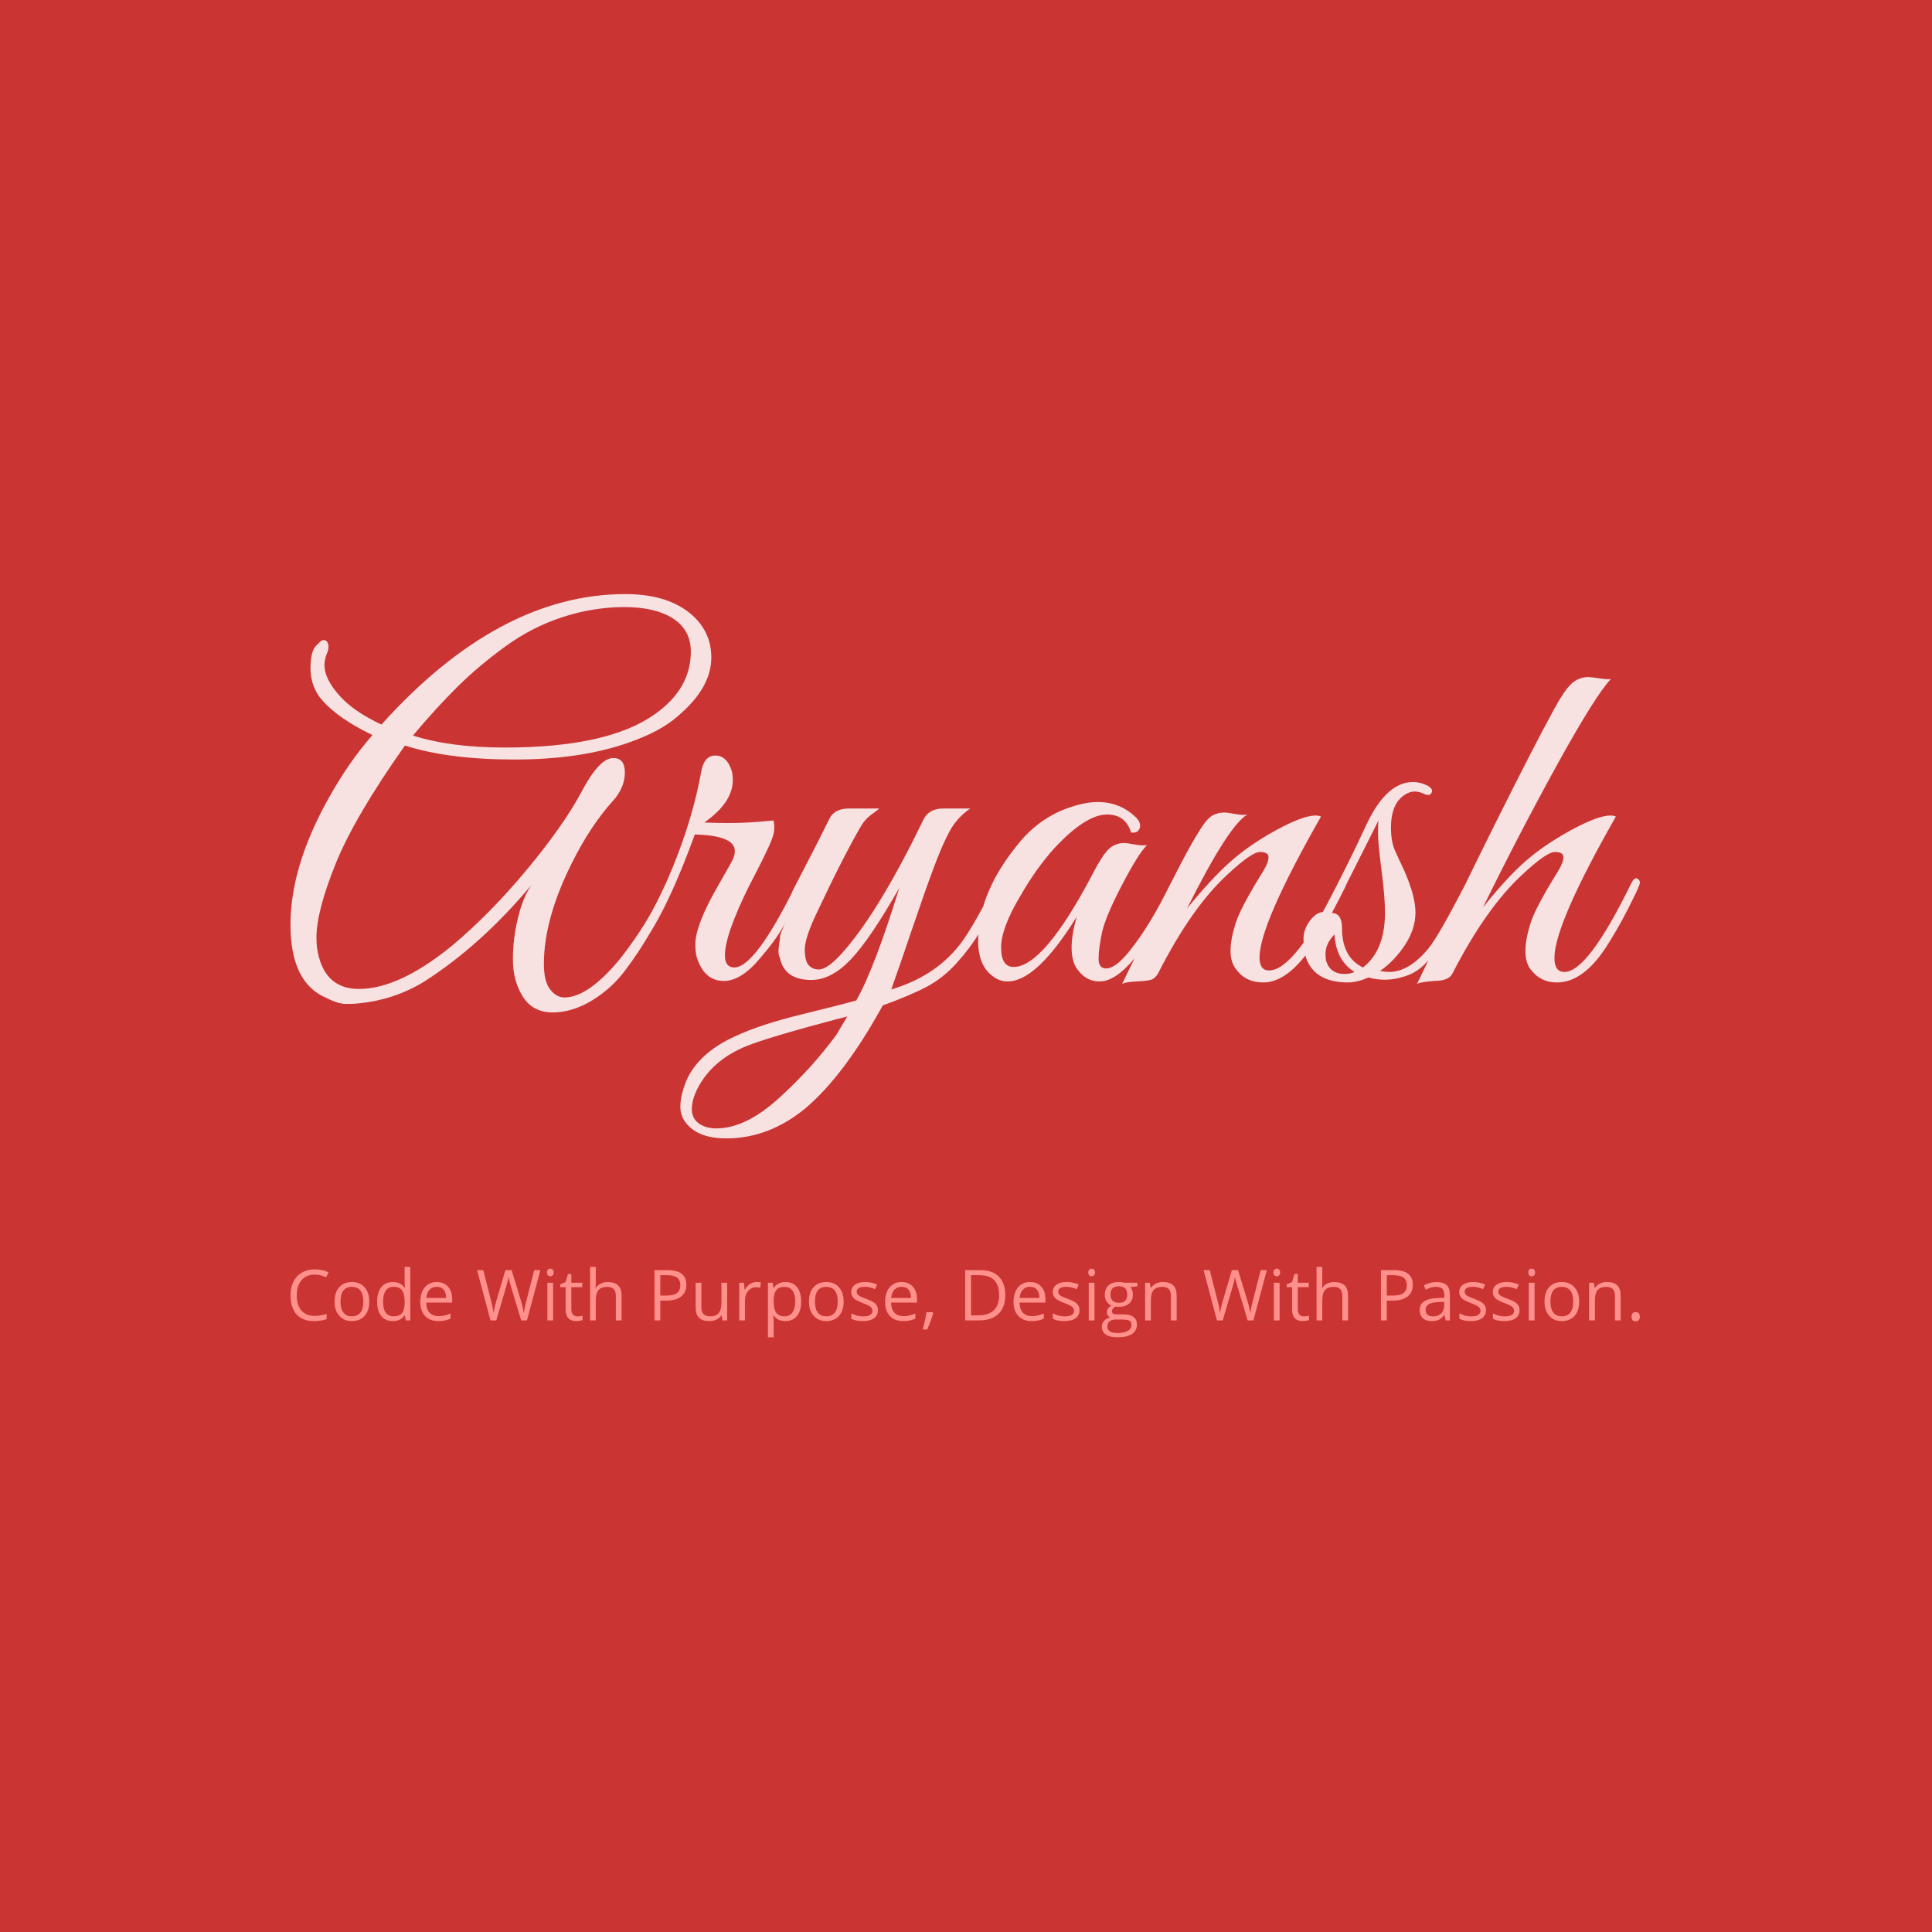 <svg xmlns="http://www.w3.org/2000/svg" version="1.1" xmlns:xlink="http://www.w3.org/1999/xlink" xmlns:svgjs="http://svgjs.dev/svgjs" width="1000" height="1000" viewBox="0 0 1000 1000"><rect width="1000" height="1000" fill="#ca3433"></rect><g transform="matrix(0.7,0,0,0.7,149.576,307.348)"><svg viewBox="0 0 396 218" data-background-color="#ca3433" preserveAspectRatio="xMidYMid meet" height="550" width="1000" xmlns="http://www.w3.org/2000/svg" xmlns:xlink="http://www.w3.org/1999/xlink"><g id="tight-bounds" transform="matrix(1,0,0,1,0.24,0.086)"><svg viewBox="0 0 395.52 217.827" height="217.827" width="395.52"><g><svg viewBox="0 0 395.52 217.827" height="217.827" width="395.52"><g><svg viewBox="0 0 395.52 217.827" height="217.827" width="395.52"><g><svg viewBox="0 0 395.52 217.827" height="217.827" width="395.52"><g><svg viewBox="0 0 395.52 159.526" height="159.526" width="395.52"><g transform="matrix(1,0,0,1,0,0)"><svg width="395.52" viewBox="0.9 -38.65 134.99 54.45" height="159.526" data-palette-color="#f7e1e1"><path d="M33.2-22.25L33.2-22.25Q34.35-22.25 34.35-20.8L34.35-20.8Q34.35-19.25 33.1-17.9L33.1-17.9Q30.9-15.45 29.05-11.75L29.05-11.75Q26.25-6.15 26.25-1.65L26.25-1.65Q26.25 0.1 26.88 0.9 27.5 1.7 28.3 1.7L28.3 1.7Q30.7 1.7 33.9-2.2L33.9-2.2Q36.75-5.85 38.25-9.3L38.25-9.3Q38.65-10.1 39.05-10 39.45-9.9 39.1-9.1L39.1-9.1Q37.05-4.55 34.45-1.1L34.45-1.1Q33.1 0.75 31.1 1.98 29.1 3.2 27.13 3.2 25.15 3.2 24.15 1.63 23.15 0.05 23.15-2.1 23.15-4.25 23.68-6.35 24.2-8.45 25.05-9.6L25.05-9.6Q20-3.55 14.3 0.1L14.3 0.1Q11.3 1.95 7.65 2.3L7.65 2.3Q7.3 2.35 6.48 2.35 5.65 2.35 4.5 1.75L4.5 1.75Q0.9 0.25 0.9-5.58 0.9-11.4 4.7-18.2L4.7-18.2Q6.7-21.8 9.1-24.55L9.1-24.55Q5.75-26.15 4.1-28L4.1-28Q2.9-29.35 2.9-31.25 2.9-33.15 3.65-33.65L3.65-33.65Q4.15-34.3 4.55-33.9L4.55-33.9Q4.85-33.45 4.58-32.8 4.3-32.15 4.3-31.55L4.3-31.55Q4.3-30.2 5.75-28.55 7.2-26.9 10-25.6L10-25.6Q21.75-38.65 34.4-38.65L34.4-38.65Q38.35-38.65 40.68-36.88 43-35.1 43-32.3L43-32.3Q43-29.25 39.6-26.4L39.6-26.4Q37.9-24.9 34.75-23.8L34.75-23.8Q29.95-22.1 23.33-22.1 16.7-22.1 12.35-23.5L12.35-23.5Q7.3-16.35 5.4-11.63 3.5-6.9 3.5-4.3L3.5-4.3Q3.5-3.75 3.55-3.3L3.55-3.3Q4.15 0.85 7.75 0.85L7.75 0.85Q11.8 0.85 17.15-3.55L17.15-3.55Q20.95-6.75 24.6-11.15 28.25-15.55 30.03-18.9 31.8-22.25 33.2-22.25ZM40.95-32.9L40.95-32.9Q40.95-35.05 39.18-36.2 37.4-37.35 34.3-37.35 31.2-37.35 28.13-36.35 25.05-35.35 22.38-33.4 19.7-31.45 17.63-29.4 15.55-27.35 13.15-24.5L13.15-24.5Q16.9-23.3 22.35-23.3L22.35-23.3Q32.6-23.3 37.3-26.6L37.3-26.6Q40.95-29.15 40.95-32.9ZM45.15-20.05L45.15-20.05Q45.15-17.8 42.3-15.8L42.3-15.8Q43.3-15.75 44.97-15.75 46.65-15.75 49.2-16L49.2-16Q49.3-15.85 49.3-15.2 49.3-14.55 48.7-13.28 48.1-12 47.62-11.08 47.15-10.15 46.72-9.33 46.3-8.5 45.77-7.3 45.25-6.1 44.9-5.1L44.9-5.1Q43.65-1.3 45.3-1.3L45.3-1.3Q47.4-1.3 51.5-9.65L51.5-9.65Q51.85-10.3 52.07-10.15 52.3-10 52.3-9.78 52.3-9.55 51.65-8.22 51-6.9 50.25-5.5 49.5-4.1 47.9-2.25L47.9-2.25Q46 0.05 44.25 0.05L44.25 0.05Q42.3 0.05 41.55-2.3L41.55-2.3Q41.4-2.75 41.4-3.65 41.4-4.55 41.97-6.05 42.55-7.55 43.8-9.7 45.05-11.85 45.2-12.23 45.35-12.6 45.35-12.95L45.35-12.95Q45.35-14.5 41.35-14.6L41.35-14.6 40.75-13Q37.6-4.75 34.7-1.95L34.7-1.95Q34.2-1.5 34.2-2.25L34.2-2.25Q34.2-2.4 34.3-2.6L34.3-2.6Q37.1-6.3 39.15-11.35 41.2-16.4 42-20.95L42-20.95Q42.3-22.5 43.4-22.5 44.5-22.5 45-21.1L45-21.1Q45.15-20.65 45.15-20.05ZM44.5 15.8L44.5 15.8Q42.3 15.8 41.1 14.88 39.9 13.95 39.9 12.65 39.9 11.35 40.65 9.7L40.65 9.7Q41.95 7.15 45.35 5.6L45.35 5.6Q47.9 4.4 52.1 3.38 56.3 2.35 57.5 2L57.5 2Q59.3-1.15 61.8-9.25L61.8-9.25Q58.9-4.15 56.95-2.1 55-0.05 53-0.05L53-0.05Q50.3-0.05 49.85-2.3L49.85-2.3Q49.65-2.65 49.75-3.35 49.85-4.05 49.87-4.35 49.9-4.65 50.2-5.33 50.5-6 50.6-6.3L50.6-6.3Q51.15-7.45 51.55-8.1L51.55-8.1Q50.75-8.1 51.1-8.9L51.1-8.9 52-10.65Q53.7-13.9 54.8-16.15L54.8-16.15Q55.3-17.2 56.75-17.2L56.75-17.2 59.8-17.2Q59.7-17.1 59.3-16.8L59.3-16.8Q58.4-16.2 57.95-15.4L57.95-15.4Q56.15-12.3 53.45-6.55L53.45-6.55Q52.35-4.2 52.35-3.1 52.35-2 52.72-1.55 53.1-1.1 53.75-1.1L53.75-1.1Q54.7-1.1 56.4-3.1L56.4-3.1Q59.95-7.25 64.25-16.15L64.25-16.15Q64.8-17.2 66.2-17.2L66.2-17.2 68.9-17.2Q67.59-16.3 66.84-14.93 66.09-13.55 65.22-11.2 64.34-8.85 63.02-4.95 61.7-1.05 61 0.9L61 0.9Q65.7-0.5 68.2-4.05L68.2-4.05Q69.3-5.6 71.34-9.55L71.34-9.55Q71.7-10.25 71.97-10.1 72.25-9.95 72.25-9.7 72.25-9.45 71.42-7.78 70.59-6.1 69.75-4.67 68.9-3.25 67.55-1.75 66.2-0.25 64.55 0.63 62.9 1.5 60.15 2.5L60.15 2.5Q56.3 9.5 52.4 12.8L52.4 12.8Q48.75 15.8 44.5 15.8ZM41.6 10.85L41.6 10.85Q41.05 11.95 41.05 12.88 41.05 13.8 41.75 14.3 42.45 14.8 43.5 14.8L43.5 14.8Q46.4 14.8 49.7 11.83 53 8.85 55.5 5.45L55.5 5.45 56.6 3.6Q48.35 5.75 46.2 6.7L46.2 6.7Q43 8.1 41.6 10.85ZM86.59-13.55Q85.69-12.65 84.04-9.47 82.39-6.3 82.07-4.73 81.74-3.15 81.74-2.18 81.74-1.2 82.49-1.2L82.49-1.2Q83.44-1.2 84.84-2.95L84.84-2.95Q86.89-5.5 88.89-9.6L88.89-9.6Q89.09-10.05 89.34-10.1L89.34-10.1Q89.74-10.25 89.74-9.8L89.74-9.8Q89.74-9.55 89.59-9.2L89.59-9.2Q84.99 0.1 81.84 0.1L81.84 0.1Q80.39 0.1 79.49-1.3L79.49-1.3Q79.04-2.05 79.04-3.3 79.04-4.55 79.54-6.35L79.54-6.35Q75.54 0.1 72.64 0.1L72.64 0.1Q71.84 0.1 71.19-0.4L71.19-0.4Q69.69-1.45 69.69-4L69.69-4Q69.69-8.9 73.94-13.95L73.94-13.95Q76.34-16.75 79.84-17.6L79.84-17.6Q80.79-17.85 81.64-17.85L81.64-17.85Q83.94-17.85 85.54-16.25L85.54-16.25Q86.04-15.7 85.84-15.2 85.64-14.7 84.99-14.8L84.99-14.8Q84.44-16.6 82.59-16.6L82.59-16.6Q80.44-16.6 77.29-13.2L77.29-13.2Q75.49-11.2 73.94-8.5L73.94-8.5Q71.99-5.25 71.99-3.3 71.99-1.35 73.24-1.35L73.24-1.35Q76.24-1.35 81.09-10.55L81.09-10.55Q82.04-12.4 82.69-13.08 83.34-13.75 84.34-13.75L84.34-13.75Q84.54-13.75 85.37-13.6 86.19-13.45 86.59-13.55L86.59-13.55ZM103.99-16.4L103.99-16.4Q97.84-5.6 97.84-2.3L97.84-2.3Q97.84-1 98.79-1L98.79-1Q101.34-1 105.64-9.65L105.64-9.65Q105.94-10.35 106.24-10.2 106.54-10.05 106.54-9.8 106.54-9.55 106.34-9.2L106.34-9.2Q103.69-3.85 101.87-1.83 100.04 0.2 98.22 0.2 96.39 0.2 95.44-1.2L95.44-1.2Q94.94-1.85 94.94-2.98 94.94-4.1 95.44-5.7 95.94-7.3 98.19-10.9L98.19-10.9Q98.74-11.8 98.74-12.33 98.74-12.85 97.89-12.85 97.04-12.85 94.64-10.6L94.64-10.6Q91.04-7.3 87.69-0.7L87.69-0.7Q87.39-0.2 87.02-0.08 86.64 0.05 85.54 0.1 84.44 0.15 84.09 0.35L84.09 0.35Q84.89-1.25 87.24-6.2L87.24-6.2Q91.44-14.95 92.74-16.2L92.74-16.2Q93.34-16.8 94.39-16.8L94.39-16.8Q94.59-16.8 95.42-16.65 96.24-16.5 96.64-16.6L96.64-16.6Q94.79-15.6 90.59-7.2L90.59-7.2Q92.94-10.1 94.87-11.83 96.79-13.55 99.49-15.03 102.19-16.5 103.44-16.5L103.44-16.5Q103.74-16.5 103.99-16.4ZM109.89-0.95L109.89-0.95Q110.54-0.85 110.79-0.85L110.79-0.85Q112.79-0.85 114.74-3.2L114.74-3.2Q115.79-4.5 118.49-9.75L118.49-9.75Q118.59-10 118.84-10L118.84-10Q119.29-10.05 119.29-9.65L119.29-9.65Q119.29-9.55 119.06-9.08 118.84-8.6 118.64-8.13 118.44-7.65 117.99-6.75 117.54-5.85 117.21-5.3 116.89-4.75 116.39-3.95 115.89-3.15 115.39-2.7L115.39-2.7 114.34-1.6Q113.49-0.75 112.34-0.4L112.34-0.4Q110.49 0.2 108.74-0.3L108.74-0.3Q107.59 0.2 106.69 0.2L106.69 0.2Q103.14 0.2 102.39-2.6L102.39-2.6Q102.24-3.25 102.24-4.17 102.24-5.1 102.86-5.95 103.49-6.8 104.19-6.85L104.19-6.85Q106.74-11.7 108.54-15.6L108.54-15.6Q110.54-19.85 113.19-19.85L113.19-19.85Q113.89-19.85 114.56-19.53 115.24-19.2 115.06-18.8 114.89-18.4 114.34-18.65 113.79-18.9 113.39-18.9 112.99-18.9 112.69-18.75L112.69-18.75Q110.99-17.95 110.99-15.3L110.99-15.3Q110.99-13.9 111.39-13 111.79-12.1 112.29-11.05L112.29-11.05Q113.44-8.45 113.44-6.8L113.44-6.8Q113.44-5.15 112.39-3.55 111.34-1.95 109.89-0.95ZM108.19-1.3L108.19-1.3Q110.39-3 110.39-6.8L110.39-6.8Q110.39-8.35 110.04-11.05 109.69-13.75 109.69-14.7 109.69-15.65 109.74-16L109.74-16Q105.94-8.4 105.04-6.75L105.04-6.75Q106.09-6.75 106.09-5.25L106.09-5.25Q106.09-2.3 108.19-1.3ZM104.44-2.65L104.44-2.65Q104.44-2.35 104.49-2L104.49-2Q104.89-0.65 106.34-0.65L106.34-0.65Q106.94-0.65 107.34-0.85L107.34-0.85Q105.49-2 105.34-4.6L105.34-4.6Q104.44-3.7 104.44-2.65ZM127.34-2.25L127.34-2.25Q127.34-0.85 128.34-0.85L128.34-0.85Q130.69-0.85 134.99-9.65L134.99-9.65Q135.34-10.35 135.61-10.2 135.89-10.05 135.89-9.8 135.89-9.55 135.31-8.38 134.74-7.2 134.16-6.13 133.59-5.05 132.49-3.3L132.49-3.3Q130.19 0.2 127.59 0.2L127.59 0.2Q125.89 0.2 124.89-1.2L124.89-1.2Q124.44-1.85 124.44-2.98 124.44-4.1 124.94-5.7 125.44-7.3 127.69-10.9L127.69-10.9Q128.24-11.8 128.24-12.33 128.24-12.85 127.39-12.85 126.54-12.85 124.14-10.6L124.14-10.6Q120.54-7.3 117.14-0.7L117.14-0.7Q116.79 0.05 115.29 0.05L115.29 0.05Q113.94 0.15 113.59 0.35L113.59 0.35Q123.09-19.4 127.34-27.2L127.34-27.2Q128.29-28.95 129.01-29.65 129.74-30.35 130.74-30.35L130.74-30.35Q130.99-30.35 131.79-30.23 132.59-30.1 132.99-30.15L132.99-30.15Q131.49-28.6 127.61-21.58 123.74-14.55 120.19-7.3L120.19-7.3Q122.54-10.25 124.41-11.9 126.29-13.55 128.99-15.03 131.69-16.5 132.94-16.5L132.94-16.5Q133.24-16.5 133.49-16.4L133.49-16.4Q127.34-5.6 127.34-2.25Z" opacity="1" transform="matrix(1,0,0,1,0,0)" fill="#f7e1e1" class="undefined-text-0" data-fill-palette-color="primary" id="text-0"></path></svg></g></svg></g><g transform="matrix(1,0,0,1,0,197.187)"><svg viewBox="0 0 395.52 20.641" height="20.641" width="395.52"><g transform="matrix(1,0,0,1,0,0)"><svg width="395.52" viewBox="2.83 -35.39 892.63 46.59" height="20.641" data-palette-color="#ff908b"><path d="M18.81-30.28L18.81-30.28Q13.32-30.28 10.15-26.62 6.98-22.95 6.98-16.52 6.98-10.09 10.04-6.53 13.09-2.98 18.76-2.98L18.76-2.98Q22.3-2.98 26.72-4.22L26.72-4.22 26.72-0.83Q23.26 0.46 18.17 0.46L18.17 0.46Q10.82 0.46 6.83-3.99L6.83-3.99Q2.83-8.49 2.83-16.68L2.83-16.68Q2.81-20.48 3.93-23.67 5.06-26.87 7.13-29.1 9.2-31.32 12.21-32.55 15.22-33.77 18.86-33.75L18.86-33.75Q24.14-33.75 28.01-31.83L28.01-31.83 26.37-28.51Q22.65-30.28 18.81-30.28ZM35.07-21.99Q38.14-25.38 43.45-25.38 48.76-25.38 51.84-21.9 54.93-18.43 54.93-12.42 54.93-6.42 51.84-2.96L51.84-2.96Q48.76 0.46 43.37 0.46L43.37 0.46Q38.29 0.51 35.11-3.06 31.92-6.62 32-12.49L32-12.49Q32-18.6 35.07-21.99ZM43.4-22.17L43.4-22.17Q35.92-22.17 35.92-12.49L35.92-12.49Q35.92-7.71 37.83-5.21 39.73-2.7 43.45-2.7 47.17-2.7 49.09-5.19 51.01-7.68 51.01-12.47 51.01-17.26 49.09-19.72 47.17-22.17 43.4-22.17ZM65.82-19.65Q64.05-17.09 64.05-12.34 64.05-7.58 65.81-5.14 67.56-2.7 70.95-2.7L70.95-2.7Q74.82-2.7 76.56-4.82 78.31-6.93 78.31-11.6L78.31-11.6 78.31-12.39Q78.31-17.72 76.54-19.97 74.77-22.22 70.9-22.22L70.9-22.22Q67.59-22.22 65.82-19.65ZM78.31-3.34Q75.68 0.46 70.63 0.46 65.59 0.46 62.86-2.88L62.86-2.88Q60.13-6.27 60.13-12.41 60.13-18.55 62.86-21.97 65.59-25.38 70.58-25.38 75.58-25.38 78.26-21.71L78.26-21.71 78.56-21.71 78.38-23.51 78.31-25.25 78.31-35.39 82.07-35.39 82.07 0 79.01 0 78.51-3.34 78.31-3.34ZM100.6 0.46L100.6 0.46Q95.06 0.46 91.85-2.91L91.85-2.91Q88.67-6.27 88.67-12.29 88.67-18.3 91.63-21.84L91.63-21.84Q94.63-25.38 99.47-25.38 104.32-25.38 107.05-22.3 109.78-19.21 109.78-14.18L109.78-14.18 109.78-11.78 92.59-11.78Q92.71-7.41 94.81-5.12 96.91-2.83 100.86-2.83 104.82-2.83 108.69-4.52L108.69-4.52 108.69-1.16Q106.74-0.3 104.92 0.08 103.1 0.46 100.6 0.46ZM92.69-14.86L105.73-14.86Q105.73-18.43 104.14-20.32 102.55-22.22 99.58-22.22 96.61-22.22 94.8-20.27 92.99-18.33 92.69-14.86L92.69-14.86ZM164.04-33.27L168.14-33.27 159.24 0 155.42 0 148.72-22.27Q148.34-23.43 147.64-26.01L147.64-26.01Q147.08-28.24 147.03-28.72L147.03-28.72Q146.52-25.68 145.44-22.14L145.44-22.14 138.94 0 135.1 0 126.25-33.27 130.35-33.27 135.6-12.71Q136.72-8.37 137.2-4.88L137.2-4.88Q137.8-9.07 139.02-13.04L139.02-13.04 144.98-33.27 149.08-33.27 155.32-12.84Q156.48-9.15 157.17-4.88L157.17-4.88Q157.57-8.01 158.81-12.77L158.81-12.77 164.04-33.27ZM176.27-29.82Q175.64-29.17 174.66-29.17 173.67-29.17 173.06-29.82 172.46-30.46 172.46-31.7 172.46-32.94 173.06-33.57 173.67-34.2 174.66-34.2 175.64-34.2 176.27-33.56 176.91-32.91 176.91-31.69 176.91-30.46 176.27-29.82ZM172.76-24.92L176.55-24.92 176.55 0 172.76 0 172.76-24.92ZM188.61-21.99L188.61-7.33Q188.61-5.08 189.66-3.87 190.71-2.65 192.54-2.65 194.37-2.65 196.01-3.11L196.01-3.11 196.01-0.23Q195.43 0.05 194.18 0.25 192.93 0.46 192.05 0.46L192.05 0.46Q184.82 0.46 184.82-7.15L184.82-7.15 184.82-21.99 181.25-21.99 181.25-23.81 184.82-25.38 186.41-30.71 188.61-30.71 188.61-24.92 195.84-24.92 195.84-21.99 188.61-21.99ZM221.85-16.25L221.85 0 218.05 0 218.05-16.13Q218.05-19.21 216.66-20.69 215.27-22.17 212.34-22.17L212.34-22.17Q208.37-22.17 206.58-20.02 204.78-17.87 204.78-13.04L204.78-13.04 204.78 0 200.99 0 200.99-35.39 204.78-35.39 204.78-24.67Q204.78-22.65 204.61-21.49L204.61-21.49 204.83-21.49Q205.97-23.31 208.03-24.33 210.09-25.35 212.69-25.35L212.69-25.35Q217.32-25.35 219.58-23.15 221.85-20.96 221.85-16.25L221.85-16.25ZM243.6-33.27L252.22-33.27Q264.69-33.27 264.69-23.56L264.69-23.56Q264.69-18.53 261.24-15.8 257.79-13.07 251.39-13.07L251.39-13.07 247.47-13.07 247.47 0 243.6 0 243.6-33.27ZM251.8-29.9L247.47-29.9 247.47-16.41 250.96-16.41Q256.07-16.41 258.39-18.05L258.39-18.05Q260.69-19.72 260.69-23.22 260.69-26.72 258.52-28.31 256.35-29.9 251.8-29.9L251.8-29.9ZM270.83-8.62L270.83-24.92 274.64-24.92 274.64-8.75Q274.64-5.69 276.05-4.2 277.45-2.7 280.38-2.7L280.38-2.7Q284.3-2.7 286.09-4.85 287.89-7 287.89-11.83L287.89-11.83 287.89-24.92 291.68-24.92 291.68 0 288.57 0 288.02-3.34 287.81-3.34Q286.65-1.52 284.6-0.53 282.56 0.46 279.9 0.46L279.9 0.46Q275.3 0.46 273.06-1.73 270.83-3.92 270.83-8.62L270.83-8.62ZM311.04-25.38L311.04-25.38Q312.76-25.38 314.02-25.13L314.02-25.13 313.52-21.61Q312.03-21.94 310.79-21.94L310.79-21.94Q307.76-21.94 305.61-19.49 303.46-17.04 303.46-13.37L303.46-13.37 303.46 0 299.67 0 299.67-24.92 302.8-24.92 303.23-20.32 303.41-20.32Q304.8-22.78 306.76-24.08 308.72-25.38 311.04-25.38ZM334.89-5.31Q336.72-7.91 336.72-12.54 336.72-17.16 334.9-19.67 333.08-22.17 329.75-22.17L329.75-22.17Q325.95-22.17 324.23-20.07 322.52-17.97 322.46-13.32L322.46-13.32 322.46-12.49Q322.46-7.23 324.21-4.97 325.95-2.7 329.82-2.7L329.82-2.7Q333.06-2.7 334.89-5.31ZM337.94-21.99Q340.64-18.6 340.64-12.46 340.64-6.32 337.9-2.93 335.15 0.46 330.14 0.46 325.12 0.46 322.46-3.21L322.46-3.21 322.19-3.21Q322.46-0.91 322.46 0.94L322.46 0.94 322.46 11.2 318.67 11.2 318.67-24.92 321.76-24.92 322.29-21.51 322.46-21.51Q325.2-25.38 330.21-25.38 335.23-25.38 337.94-21.99ZM348.89-21.99Q351.96-25.38 357.27-25.38 362.58-25.38 365.66-21.9 368.75-18.43 368.75-12.42 368.75-6.42 365.66-2.96L365.66-2.96Q362.58 0.46 357.19 0.46L357.19 0.46Q352.11 0.51 348.93-3.06 345.74-6.62 345.82-12.49L345.82-12.49Q345.82-18.6 348.89-21.99ZM357.22-22.17L357.22-22.17Q349.74-22.17 349.74-12.49L349.74-12.49Q349.74-7.71 351.65-5.21 353.55-2.7 357.27-2.7 360.99-2.7 362.91-5.19 364.83-7.68 364.83-12.47 364.83-17.26 362.91-19.72 360.99-22.17 357.22-22.17ZM391.44-6.8L391.44-6.8Q391.44-3.31 388.85-1.43 386.26 0.46 381.43 0.46 376.61 0.46 373.82-1.11L373.82-1.11 373.82-4.63Q377.72-2.65 381.66-2.65L381.66-2.65Q387.8-2.65 387.8-6.47L387.8-6.47Q387.8-7.94 386.51-8.99 385.23-10.04 381.71-11.36 378.2-12.69 376.66-13.68L376.66-13.68Q373.75-15.65 373.75-18.76 373.75-21.87 376.23-23.62 378.7-25.38 382.91-25.38 387.12-25.38 390.91-23.76L390.91-23.76 389.57-20.68Q385.86-22.22 382.99-22.22 380.12-22.22 378.74-21.4 377.36-20.58 377.36-19.06L377.36-19.06Q377.36-18.1 377.86-17.38 378.35-16.66 379.49-16.01 380.62-15.37 383.89-14.18L383.89-14.18Q388.33-12.54 389.89-10.91 391.44-9.28 391.44-6.8ZM408.1 0.46L408.1 0.46Q402.56 0.46 399.35-2.91L399.35-2.91Q396.17-6.27 396.17-12.29 396.17-18.3 399.13-21.84L399.13-21.84Q402.13-25.38 406.97-25.38 411.82-25.38 414.55-22.3 417.28-19.21 417.28-14.18L417.28-14.18 417.28-11.78 400.09-11.78Q400.21-7.41 402.31-5.12 404.41-2.83 408.36-2.83 412.32-2.83 416.19-4.52L416.19-4.52 416.19-1.16Q414.24-0.3 412.42 0.08 410.6 0.46 408.1 0.46ZM400.19-14.86L413.23-14.86Q413.23-18.43 411.64-20.32 410.05-22.22 407.08-22.22 404.11-22.22 402.3-20.27 400.49-18.33 400.19-14.86L400.19-14.86ZM427.66-5.41L427.99-4.88Q426.78-0.13 423.97 6.02L423.97 6.02 421.14 6.02Q421.82 3.31 422.53-0.06 423.24-3.44 423.52-5.41L423.52-5.41 427.66-5.41ZM471.39-28.97Q475.69-24.67 475.69-16.68 475.69-8.7 471.22-4.35 466.76 0 458.34 0L458.34 0 449.14 0 449.14-33.27 459.33-33.27Q467.09-33.27 471.39-28.97ZM453.01-3.34L457.71-3.34Q464.61-3.34 468.1-6.74 471.59-10.14 471.59-16.72 471.59-23.31 468.33-26.61 465.07-29.9 458.62-29.9L458.62-29.9 453.01-29.9 453.01-3.34ZM493.07 0.46L493.07 0.46Q487.54 0.46 484.33-2.91L484.33-2.91Q481.14-6.27 481.14-12.29 481.14-18.3 484.1-21.84L484.1-21.84Q487.11-25.38 491.95-25.38 496.79-25.38 499.52-22.3 502.25-19.21 502.25-14.18L502.25-14.18 502.25-11.78 485.06-11.78Q485.19-7.41 487.29-5.12 489.38-2.83 493.34-2.83 497.3-2.83 501.16-4.52L501.16-4.52 501.16-1.16Q499.22-0.3 497.4 0.08 495.58 0.46 493.07 0.46ZM485.16-14.86L498.21-14.86Q498.21-18.43 496.61-20.32 495.02-22.22 492.05-22.22 489.08-22.22 487.27-20.27 485.47-18.33 485.16-14.86L485.16-14.86ZM524.77-6.8L524.77-6.8Q524.77-3.31 522.18-1.43 519.59 0.46 514.76 0.46 509.93 0.46 507.15-1.11L507.15-1.11 507.15-4.63Q511.04-2.65 514.99-2.65L514.99-2.65Q521.13-2.65 521.13-6.47L521.13-6.47Q521.13-7.94 519.84-8.99 518.55-10.04 515.04-11.36 511.52-12.69 509.98-13.68L509.98-13.68Q507.08-15.65 507.08-18.76 507.08-21.87 509.55-23.62 512.03-25.38 516.24-25.38 520.45-25.38 524.24-23.76L524.24-23.76 522.9-20.68Q519.18-22.22 516.32-22.22 513.45-22.22 512.07-21.4 510.69-20.58 510.69-19.06L510.69-19.06Q510.69-18.1 511.18-17.38 511.68-16.66 512.81-16.01 513.95-15.37 517.21-14.18L517.21-14.18Q521.66-12.54 523.22-10.91 524.77-9.28 524.77-6.8ZM534.4-29.82Q533.77-29.17 532.78-29.17 531.8-29.17 531.19-29.82 530.58-30.46 530.58-31.7 530.58-32.94 531.19-33.57 531.8-34.2 532.78-34.2 533.77-34.2 534.4-33.56 535.03-32.91 535.03-31.69 535.03-30.46 534.4-29.82ZM530.89-24.92L534.68-24.92 534.68 0 530.89 0 530.89-24.92ZM550.78-22.62L550.78-22.62Q548.07-22.62 546.66-21.18 545.24-19.74 545.24-17.05 545.24-14.36 546.71-13.01 548.17-11.65 550.83-11.65L550.83-11.65Q556.36-11.65 556.36-17.01L556.36-17.01Q556.36-22.62 550.78-22.62ZM554.47-24.92L563.09-24.92 563.09-22.55 558.46-21.99Q560.1-19.94 560.1-17.01L560.1-17.01Q560.1-13.35 557.6-11.15L557.6-11.15Q555.07-8.97 550.73-8.97L550.73-8.97Q549.69-8.97 548.63-9.18L548.63-9.18Q546.23-7.89 546.23-5.97L546.23-5.97Q546.23-4.9 547.07-4.44 547.92-3.97 549.94-3.97L549.94-3.97 554.37-3.97Q558.41-3.97 560.58-2.26 562.76-0.56 562.76 2.7L562.76 2.7Q562.76 6.85 559.43 9.02 556.11 11.2 549.74 11.2L549.74 11.2Q544.86 11.2 542.21 9.38 539.55 7.56 539.55 4.22L539.55 4.22Q539.55 1.92 541.02 0.28 542.49-1.37 545.11-1.95L545.11-1.95Q544.1-2.4 543.48-3.31 542.86-4.22 542.86-5.5 542.86-6.77 543.57-7.79 544.28-8.8 545.87-9.78L545.87-9.78Q543.95-10.57 542.71-12.49L542.71-12.49Q541.5-14.41 541.5-16.86L541.5-16.86Q541.5-20.96 543.96-23.17 546.43-25.38 550.93-25.38L550.93-25.38Q552.87-25.38 554.47-24.92L554.47-24.92ZM553.15-0.56L548.63-0.56Q546.05-0.56 544.62 0.68 543.19 1.92 543.19 4.07L543.19 4.07Q543.19 8.32 549.79 8.32L549.79 8.32Q554.44 8.32 556.78 6.93 559.12 5.54 559.12 3.03L559.12 3.03Q559.12 1.04 557.87 0.24 556.62-0.56 553.15-0.56L553.15-0.56ZM589.05-16.25L589.05 0 585.25 0 585.25-16.13Q585.25-19.21 583.86-20.69 582.47-22.17 579.54-22.17L579.54-22.17Q575.62-22.17 573.8-20.06 571.98-17.95 571.98-13.07L571.98-13.07 571.98 0 568.19 0 568.19-24.92 571.27-24.92 571.88-21.51 572.06-21.51Q573.22-23.33 575.32-24.36 577.42-25.38 580-25.38L580-25.38Q584.55-25.38 586.8-23.18 589.05-20.98 589.05-16.25L589.05-16.25ZM644.63-33.27L648.72-33.27 639.82 0 636.01 0 629.31-22.27Q628.93-23.43 628.22-26.01L628.22-26.01Q627.67-28.24 627.61-28.72L627.61-28.72Q627.11-25.68 626.02-22.14L626.02-22.14 619.53 0 615.68 0 606.84-33.27 610.93-33.27 616.19-12.71Q617.3-8.37 617.78-4.88L617.78-4.88Q618.39-9.07 619.6-13.04L619.6-13.04 625.57-33.27 629.66-33.27 635.91-12.84Q637.07-9.15 637.75-4.88L637.75-4.88Q638.16-8.01 639.39-12.77L639.39-12.77 644.63-33.27ZM656.86-29.82Q656.23-29.17 655.24-29.17 654.26-29.17 653.65-29.82 653.04-30.46 653.04-31.7 653.04-32.94 653.65-33.57 654.26-34.2 655.24-34.2 656.23-34.2 656.86-33.56 657.49-32.91 657.49-31.69 657.49-30.46 656.86-29.82ZM653.35-24.92L657.14-24.92 657.14 0 653.35 0 653.35-24.92ZM669.19-21.99L669.19-7.33Q669.19-5.08 670.24-3.87 671.29-2.65 673.12-2.65 674.96-2.65 676.6-3.11L676.6-3.11 676.6-0.23Q676.02 0.05 674.77 0.25 673.51 0.46 672.63 0.46L672.63 0.46Q665.4 0.46 665.4-7.15L665.4-7.15 665.4-21.99 661.84-21.99 661.84-23.81 665.4-25.38 666.99-30.71 669.19-30.71 669.19-24.92 676.42-24.92 676.42-21.99 669.19-21.99ZM702.43-16.25L702.43 0 698.64 0 698.64-16.13Q698.64-19.21 697.25-20.69 695.86-22.17 692.93-22.17L692.93-22.17Q688.96-22.17 687.16-20.02 685.37-17.87 685.37-13.04L685.37-13.04 685.37 0 681.58 0 681.58-35.39 685.37-35.39 685.37-24.67Q685.37-22.65 685.19-21.49L685.19-21.49 685.42-21.49Q686.56-23.31 688.62-24.33 690.68-25.35 693.28-25.35L693.28-25.35Q697.91-25.35 700.17-23.15 702.43-20.96 702.43-16.25L702.43-16.25ZM724.19-33.27L732.81-33.27Q745.27-33.27 745.27-23.56L745.27-23.56Q745.27-18.53 741.82-15.8 738.37-13.07 731.98-13.07L731.98-13.07 728.06-13.07 728.06 0 724.19 0 724.19-33.27ZM732.38-29.9L728.06-29.9 728.06-16.41 731.55-16.41Q736.65-16.41 738.98-18.05L738.98-18.05Q741.28-19.72 741.28-23.22 741.28-26.72 739.1-28.31 736.93-29.9 732.38-29.9L732.38-29.9ZM753.76-6.85L753.76-6.85Q753.76-4.83 755-3.74 756.24-2.65 758.46-2.65L758.46-2.65Q762.03-2.65 764.03-4.59 766.02-6.52 766.02-10.01L766.02-10.01 766.02-12.26 762.26-12.11Q757.76-11.93 755.76-10.69 753.76-9.45 753.76-6.85ZM769.81-17.01L769.81 0 767.01 0 766.25-3.54 766.07-3.54Q764.2-1.21 762.36-0.38 760.51 0.46 757.73 0.46L757.73 0.46Q753.99 0.46 751.9-1.47 749.82-3.39 749.82-6.9L749.82-6.9Q749.82-14.43 761.88-14.81L761.88-14.81 766.12-14.94 766.12-16.48Q766.12-19.46 764.86-20.84 763.6-22.22 760.65-22.22 757.71-22.22 753.76-20.32L753.76-20.32 752.6-23.21Q756.54-25.35 761.04-25.35 765.54-25.35 767.68-23.36 769.81-21.36 769.81-17.01L769.81-17.01ZM793.67-6.8L793.67-6.8Q793.67-3.31 791.08-1.43 788.49 0.46 783.66 0.46 778.84 0.46 776.06-1.11L776.06-1.11 776.06-4.63Q779.95-2.65 783.89-2.65L783.89-2.65Q790.03-2.65 790.03-6.47L790.03-6.47Q790.03-7.94 788.74-8.99 787.46-10.04 783.94-11.36 780.43-12.69 778.89-13.68L778.89-13.68Q775.98-15.65 775.98-18.76 775.98-21.87 778.46-23.62 780.93-25.38 785.14-25.38 789.35-25.38 793.14-23.76L793.14-23.76 791.8-20.68Q788.09-22.22 785.22-22.22 782.35-22.22 780.97-21.4 779.59-20.58 779.59-19.06L779.59-19.06Q779.59-18.1 780.09-17.38 780.58-16.66 781.72-16.01 782.85-15.37 786.12-14.18L786.12-14.18Q790.56-12.54 792.12-10.91 793.67-9.28 793.67-6.8ZM815.89-6.8L815.89-6.8Q815.89-3.31 813.3-1.43 810.71 0.46 805.88 0.46 801.05 0.46 798.27-1.11L798.27-1.11 798.27-4.63Q802.16-2.65 806.11-2.65L806.11-2.65Q812.25-2.65 812.25-6.47L812.25-6.47Q812.25-7.94 810.96-8.99 809.67-10.04 806.16-11.36 802.65-12.69 801.1-13.68L801.1-13.68Q798.2-15.65 798.2-18.76 798.2-21.87 800.67-23.62 803.15-25.38 807.36-25.38 811.57-25.38 815.36-23.76L815.36-23.76 814.02-20.68Q810.3-22.22 807.44-22.22 804.57-22.22 803.19-21.4 801.81-20.58 801.81-19.06L801.81-19.06Q801.81-18.1 802.3-17.38 802.8-16.66 803.93-16.01 805.07-15.37 808.33-14.18L808.33-14.18Q812.78-12.54 814.34-10.91 815.89-9.28 815.89-6.8ZM825.52-29.82Q824.89-29.17 823.9-29.17 822.92-29.17 822.31-29.82 821.7-30.46 821.7-31.7 821.7-32.94 822.31-33.57 822.92-34.2 823.9-34.2 824.89-34.2 825.52-33.56 826.15-32.91 826.15-31.69 826.15-30.46 825.52-29.82ZM822.01-24.92L825.8-24.92 825.8 0 822.01 0 822.01-24.92ZM835.46-21.99Q838.53-25.38 843.84-25.38 849.15-25.38 852.24-21.9 855.32-18.43 855.32-12.42 855.32-6.42 852.24-2.96L852.24-2.96Q849.15 0.46 843.77 0.46L843.77 0.46Q838.69 0.51 835.5-3.06 832.32-6.62 832.39-12.49L832.39-12.49Q832.39-18.6 835.46-21.99ZM843.79-22.17L843.79-22.17Q836.31-22.17 836.31-12.49L836.31-12.49Q836.31-7.71 838.22-5.21 840.13-2.7 843.84-2.7 847.56-2.7 849.48-5.19 851.4-7.68 851.4-12.47 851.4-17.26 849.48-19.72 847.56-22.17 843.79-22.17ZM882.77-16.25L882.77 0 878.98 0 878.98-16.13Q878.98-19.21 877.59-20.69 876.2-22.17 873.26-22.17L873.26-22.17Q869.35-22.17 867.53-20.06 865.71-17.95 865.71-13.07L865.71-13.07 865.71 0 861.91 0 861.91-24.92 865-24.92 865.61-21.51 865.78-21.51Q866.94-23.33 869.04-24.36 871.14-25.38 873.72-25.38L873.72-25.38Q878.27-25.38 880.52-23.18 882.77-20.98 882.77-16.25L882.77-16.25ZM894.7-0.15Q893.94 0.66 892.69 0.66 891.44 0.66 890.7-0.1 889.97-0.86 889.97-2.39 889.97-3.92 890.67-4.71 891.36-5.51 892.68-5.51 893.99-5.51 894.72-4.71 895.46-3.92 895.46-2.44 895.46-0.96 894.7-0.15Z" opacity="1" transform="matrix(1,0,0,1,0,0)" fill="#ff908b" class="undefined-text-1" data-fill-palette-color="secondary" id="text-1"></path></svg></g></svg></g></svg></g></svg></g><g></g></svg></g><defs></defs></svg><rect width="395.52" height="217.827" fill="none" stroke="none" visibility="hidden"></rect></g></svg></g></svg>